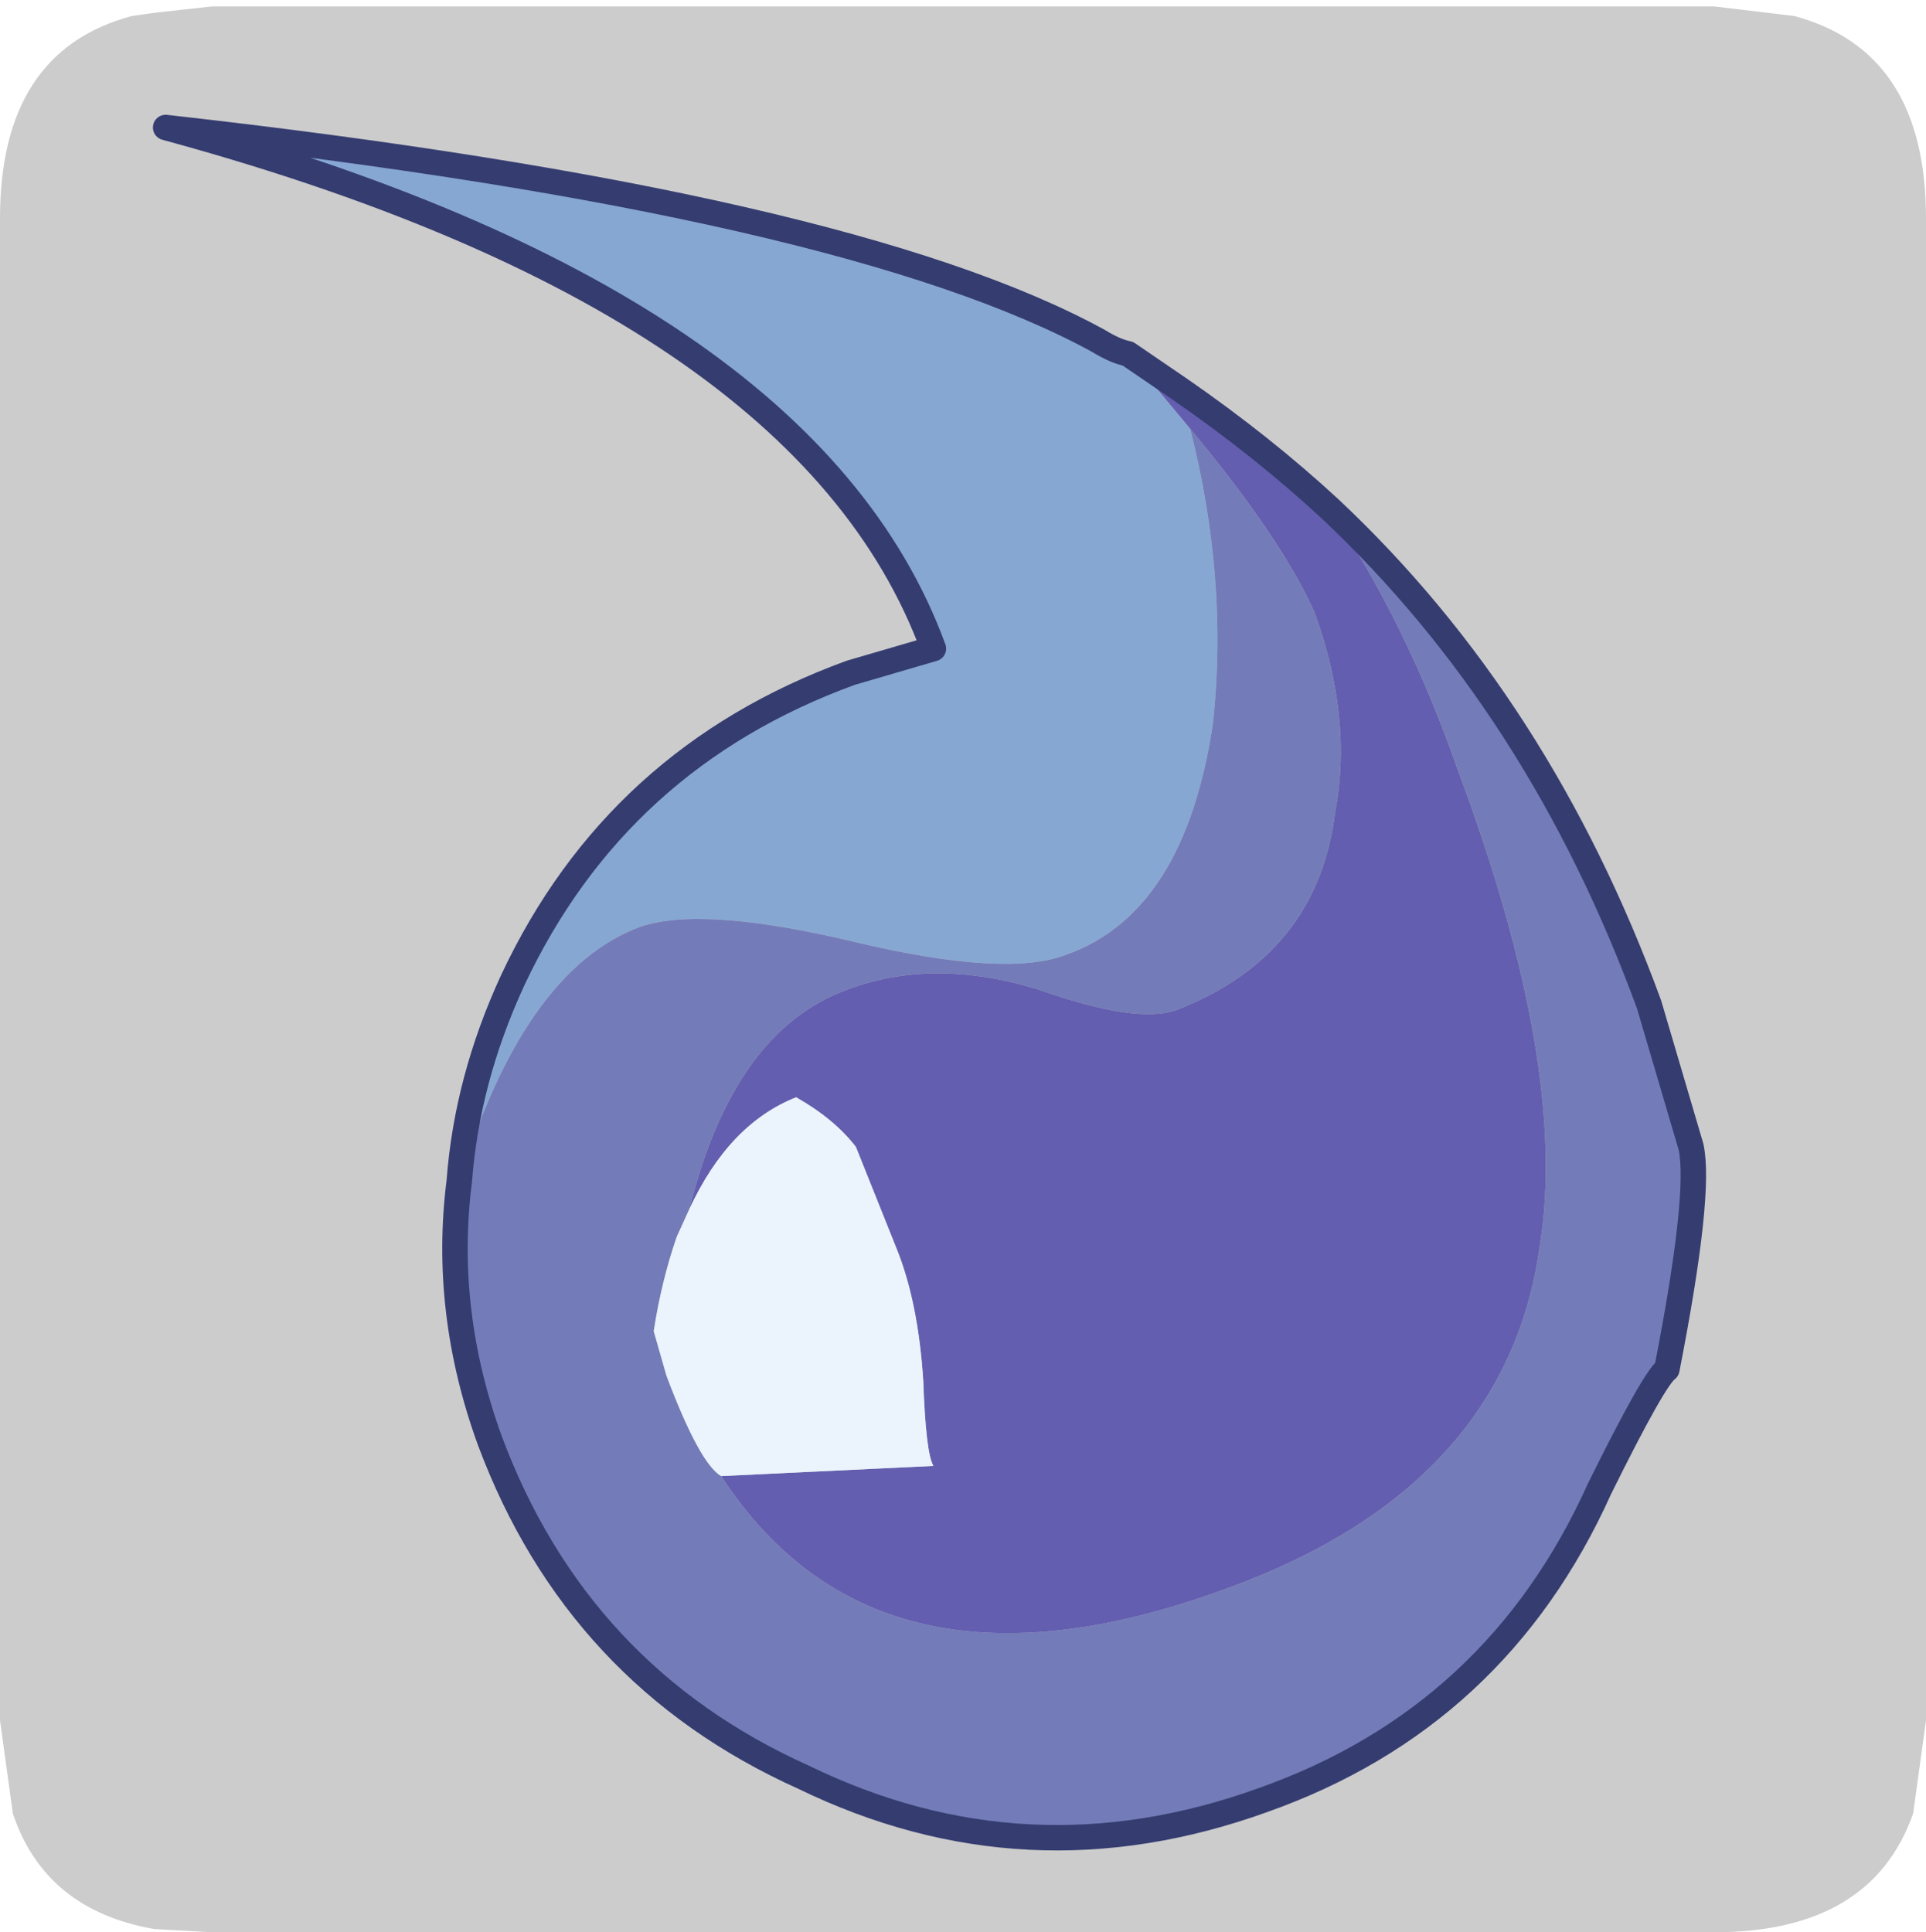 <?xml version="1.0" encoding="UTF-8" standalone="no"?>
<svg xmlns:ffdec="https://www.free-decompiler.com/flash" xmlns:xlink="http://www.w3.org/1999/xlink" ffdec:objectType="frame" height="30.1px" width="30.0px" xmlns="http://www.w3.org/2000/svg">
  <g transform="matrix(1.0, 0.0, 0.0, 1.0, 0.0, 0.0)">
    <use ffdec:characterId="1" height="30.0" transform="matrix(1.0, 0.0, 0.0, 1.0, 0.0, 0.0)" width="30.0" xlink:href="#shape0"/>
    <use ffdec:characterId="5" height="30.0" transform="matrix(1.0, 0.0, 0.0, 1.0, 0.0, 0.1)" width="30.0" xlink:href="#sprite0"/>
  </g>
  <defs>
    <g id="shape0" transform="matrix(1.0, 0.0, 0.0, 1.0, 0.0, 0.0)">
      <path d="M0.0 0.0 L30.0 0.0 30.0 30.0 0.0 30.0 0.0 0.0" fill="#33cc66" fill-opacity="0.0" fill-rule="evenodd" stroke="none"/>
    </g>
    <g id="sprite0" transform="matrix(1.0, 0.0, 0.0, 1.0, 0.0, 0.0)">
      <use ffdec:characterId="2" height="30.0" transform="matrix(1.0, 0.0, 0.0, 1.0, 0.0, 0.0)" width="30.0" xlink:href="#shape1"/>
      <filter id="filter0">
        <feColorMatrix in="SourceGraphic" result="filterResult0" type="matrix" values="0 0 0 0 1.0,0 0 0 0 1.0,0 0 0 0 1.0,0 0 0 1 0"/>
        <feConvolveMatrix divisor="25.0" in="filterResult0" kernelMatrix="1 1 1 1 1 1 1 1 1 1 1 1 1 1 1 1 1 1 1 1 1 1 1 1 1" order="5 5" result="filterResult1"/>
        <feComposite in="SourceGraphic" in2="filterResult1" operator="over" result="filterResult2"/>
      </filter>
      <use ffdec:characterId="4" filter="url(#filter0)" height="68.3" transform="matrix(0.396, 0.0, 0.0, 0.396, 2.382, 1.688)" width="61.1" xlink:href="#sprite1"/>
    </g>
    <g id="shape1" transform="matrix(1.0, 0.0, 0.0, 1.0, 0.0, 0.0)">
      <path d="M27.95 0.15 Q30.0 0.7 30.0 3.3 L30.0 26.7 29.8 28.15 Q29.15 30.0 26.7 30.0 L3.3 30.0 2.4 29.95 Q0.7 29.65 0.2 28.15 L0.0 26.7 0.0 3.3 Q0.0 0.7 2.05 0.15 L2.4 0.1 3.3 0.0 26.7 0.0 27.95 0.15" fill="#cccccc" fill-rule="evenodd" stroke="none"/>
    </g>
    <g id="sprite1" transform="matrix(1.0, 0.0, 0.0, 1.0, 5.6, 9.75)">
      <use ffdec:characterId="3" height="68.3" transform="matrix(1.0, 0.0, 0.0, 1.0, -5.6, -9.75)" width="61.1" xlink:href="#shape2"/>
    </g>
    <g id="shape2" transform="matrix(1.0, 0.0, 0.0, 1.0, 5.6, 9.75)">
      <path d="M6.45 32.2 Q6.75 28.2 8.55 24.3 12.65 15.55 21.85 12.2 L25.1 11.25 Q20.1 -2.4 -5.1 -9.25 21.75 -6.25 31.6 -0.85 32.25 -0.45 32.75 -0.35 L35.2 2.6 Q36.7 8.5 36.1 14.15 35.0 21.65 30.3 23.3 27.95 24.2 22.05 22.8 16.0 21.35 13.55 22.2 9.0 23.9 6.45 32.2" fill="#87a7d3" fill-rule="evenodd" stroke="none"/>
      <path d="M6.45 32.2 Q9.0 23.9 13.55 22.2 16.0 21.35 22.05 22.8 27.95 24.2 30.3 23.3 35.0 21.65 36.1 14.15 36.7 8.5 35.2 2.6 38.85 7.0 40.1 9.85 41.6 14.0 40.9 17.7 40.2 23.3 34.7 25.45 33.15 26.05 29.2 24.65 25.1 23.4 21.75 24.65 17.25 26.25 15.5 33.3 L15.0 34.4 Q14.4 36.15 14.1 38.1 L14.5 39.5 14.6 39.85 Q15.9 43.3 16.75 43.8 22.95 53.3 36.7 48.2 47.65 44.2 48.95 34.75 50.1 27.7 45.7 15.95 43.75 10.35 40.7 5.75 48.95 13.5 53.25 25.25 L54.9 30.85 Q55.3 32.7 53.95 39.6 53.45 39.95 51.3 44.3 47.25 53.3 38.05 56.55 28.75 59.9 20.0 55.65 11.1 51.65 7.65 42.4 5.8 37.3 6.45 32.2" fill="#737cb8" fill-rule="evenodd" stroke="none"/>
      <path d="M35.2 2.6 L32.75 -0.35 34.8 1.05 Q38.05 3.3 40.7 5.75 43.75 10.35 45.7 15.95 50.1 27.7 48.95 34.75 47.65 44.2 36.7 48.2 22.95 53.3 16.75 43.8 L25.1 43.4 Q24.8 42.9 24.7 40.05 24.5 36.95 23.65 34.85 L22.05 30.85 Q21.2 29.75 19.7 28.9 17.05 29.95 15.5 33.3 17.25 26.25 21.75 24.65 25.1 23.4 29.2 24.65 33.15 26.05 34.7 25.45 40.2 23.3 40.9 17.7 41.6 14.0 40.1 9.85 38.85 7.0 35.2 2.6" fill="#635eaf" fill-rule="evenodd" stroke="none"/>
      <path d="M16.75 43.8 Q15.9 43.3 14.6 39.85 L14.5 39.5 14.1 38.1 Q14.4 36.15 15.0 34.4 L15.5 33.3 Q17.05 29.95 19.7 28.9 21.2 29.75 22.05 30.85 L23.65 34.85 Q24.5 36.95 24.7 40.05 24.8 42.9 25.1 43.4 L16.75 43.8" fill="#ebf4fc" fill-rule="evenodd" stroke="none"/>
      <path d="M32.75 -0.35 Q32.25 -0.45 31.6 -0.85 21.75 -6.25 -5.1 -9.25 20.1 -2.4 25.1 11.25 L21.85 12.2 Q12.65 15.55 8.55 24.3 6.75 28.2 6.45 32.2 5.8 37.3 7.65 42.4 11.1 51.65 20.0 55.65 28.75 59.9 38.05 56.55 47.25 53.3 51.3 44.3 53.45 39.95 53.95 39.6 55.3 32.7 54.9 30.85 L53.25 25.25 Q48.95 13.5 40.7 5.75 38.05 3.3 34.8 1.05 L32.75 -0.35 Z" fill="none" stroke="#343c70" stroke-linecap="round" stroke-linejoin="round" stroke-width="1.0"/>
    </g>
  </defs>
</svg>
